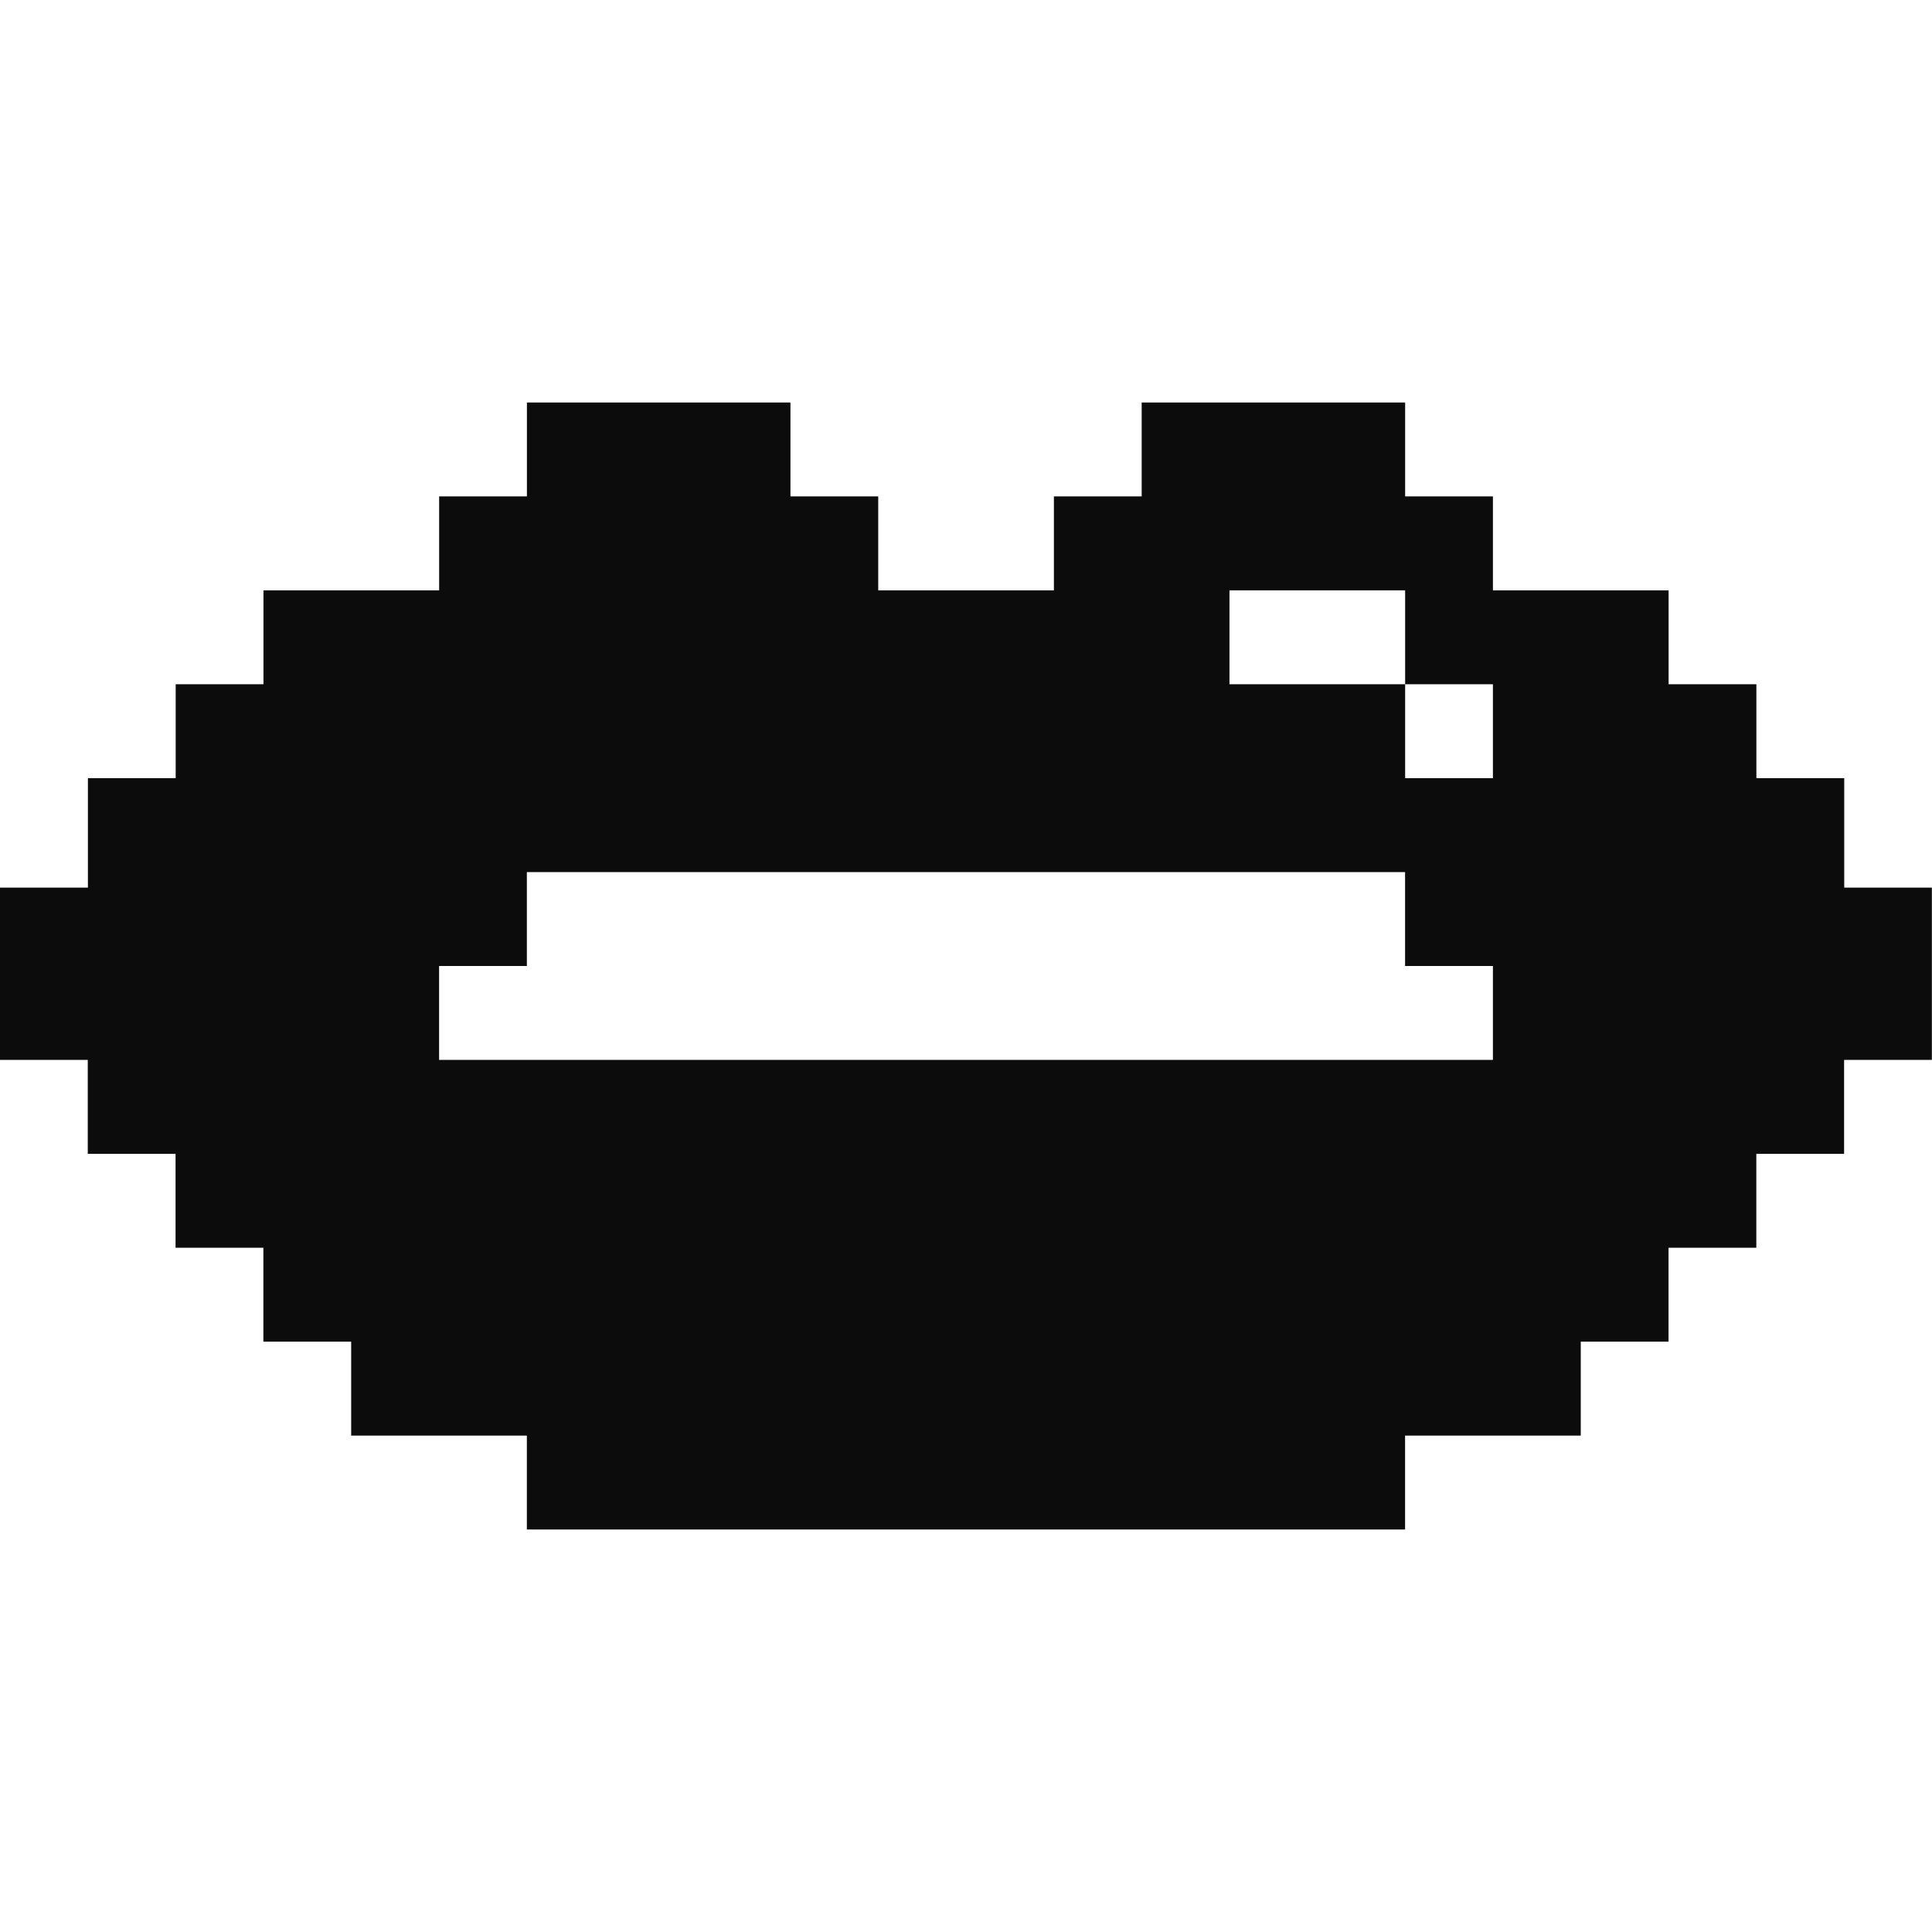 <svg xmlns="http://www.w3.org/2000/svg" width="30" height="30" viewBox="0 0 30 30" fill="none">
  <path d="M28.637 13.783V12.083H27.273V10.625H25.91V9.167H23.182V7.708H21.819V6.25H17.728V7.708H16.365V9.167H13.637V7.708H12.274V6.25H8.182V7.708H6.819V9.167H4.091V10.625H2.728V12.083H1.365V13.783H0V16.458H1.363V17.917H2.726V19.375H4.09V20.833H5.453V22.292H8.181V23.75H21.818V22.292H24.546V20.833H25.909V19.375H27.272V17.917H28.635V16.458H29.998V13.783H28.635H28.637ZM23.182 15V16.458H6.818V15H8.181V13.542H21.818V15H23.181H23.182ZM23.182 10.625V12.083H21.819V10.625H19.091V9.167H21.819V10.625H23.182Z" fill="#0C0C0C"/>
</svg>